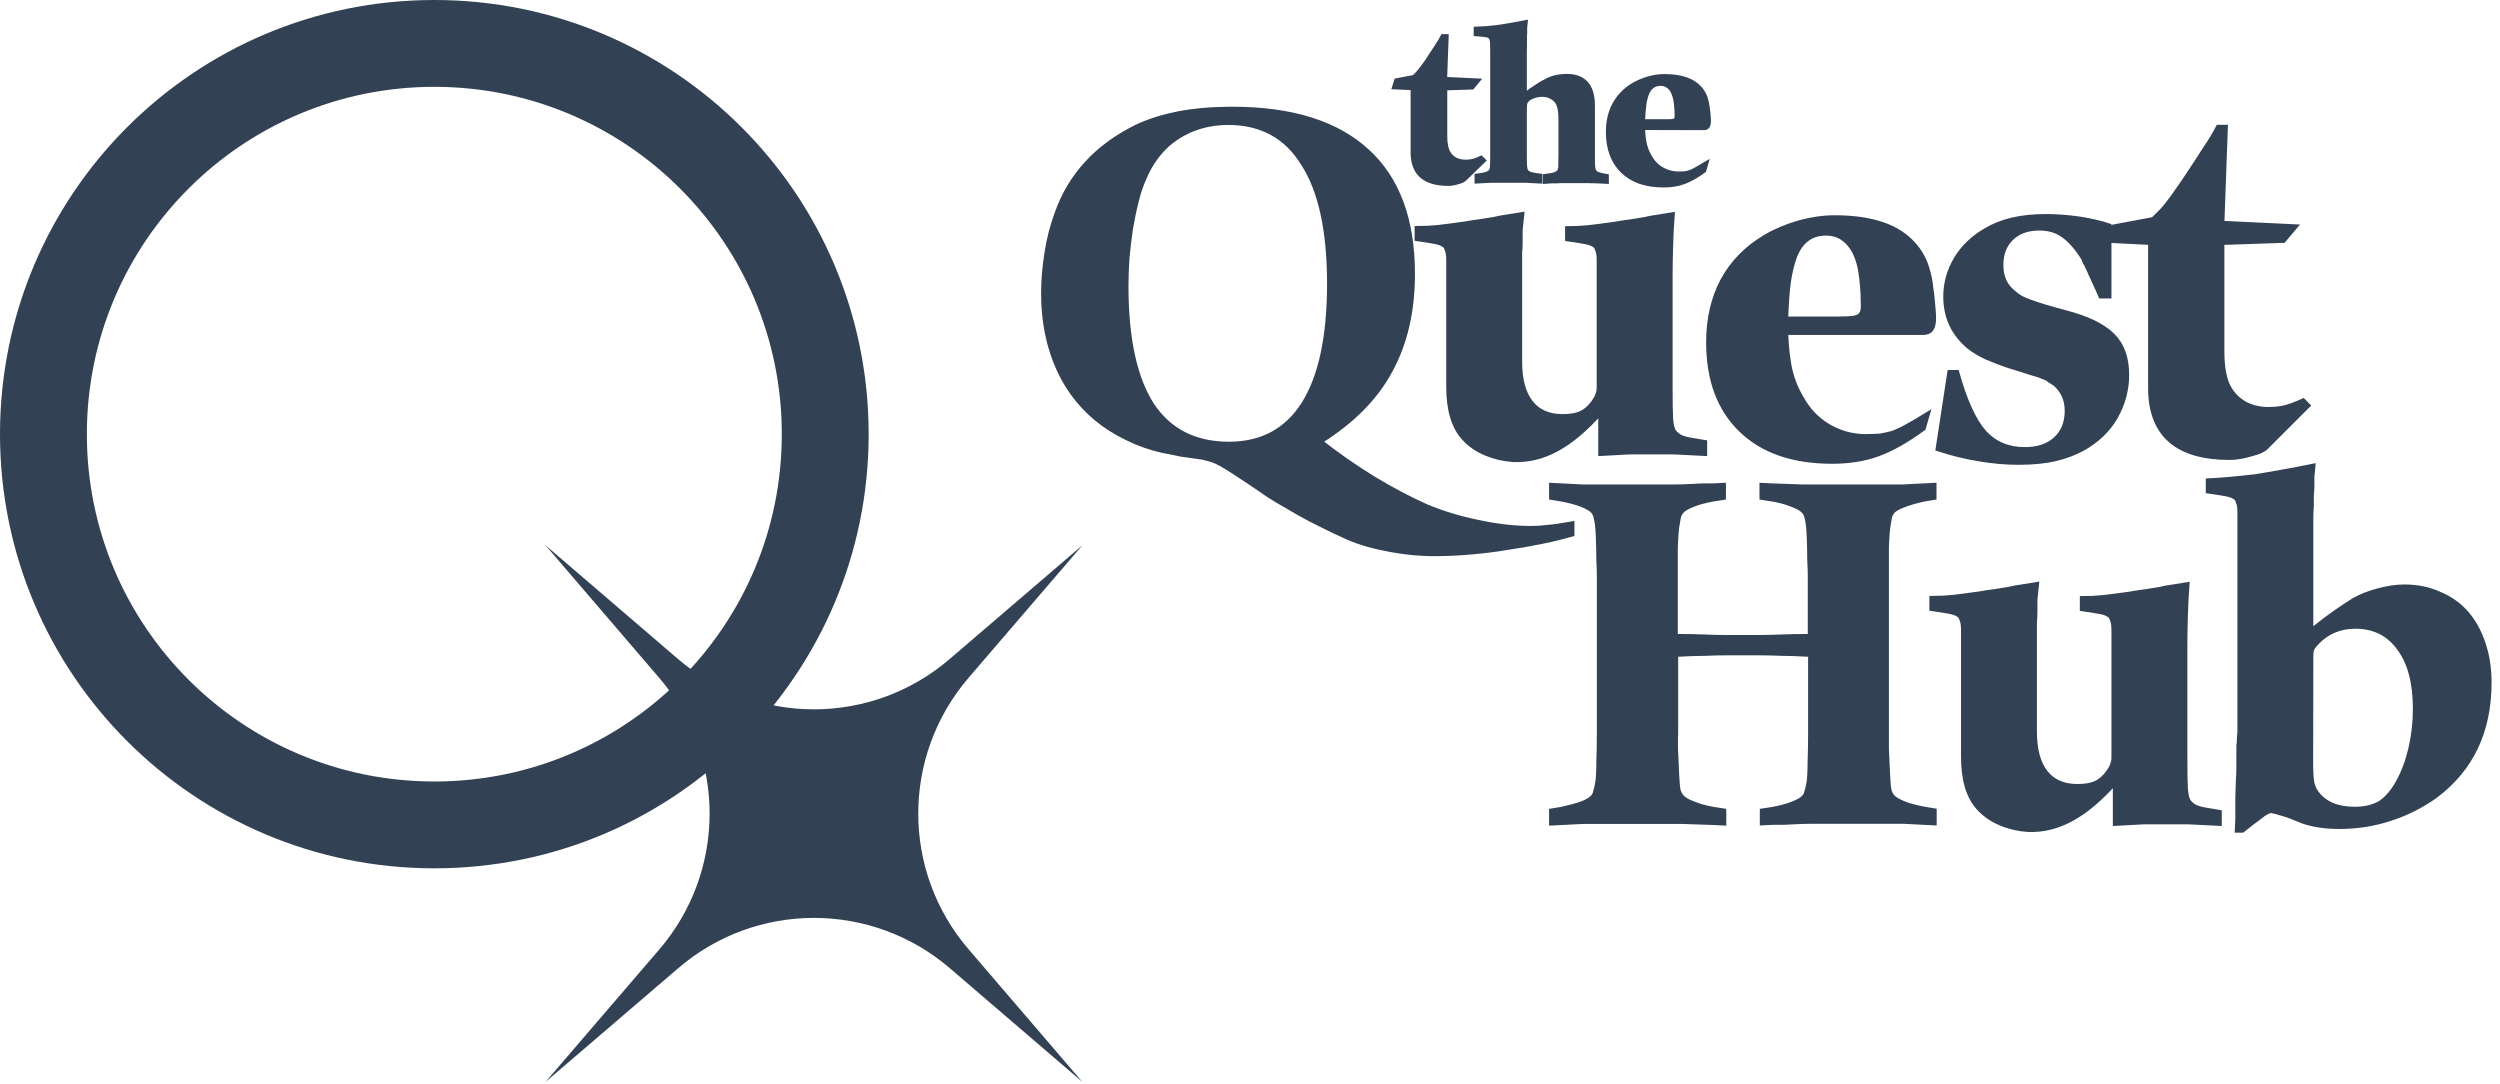 <svg width="496" height="215" viewBox="0 0 496 215" fill="none" xmlns="http://www.w3.org/2000/svg">
<path d="M232.351 89.687C230.18 89.342 227.836 88.688 225.389 87.688C222.942 86.62 220.804 85.449 218.943 84.105C215.117 81.314 212.153 77.731 210.119 73.286C208.086 68.841 207.052 63.811 207.052 58.195C207.052 55.611 207.293 52.889 207.741 50.063C208.189 47.203 208.878 44.654 209.74 42.311C212.394 34.834 217.599 29.149 225.423 25.256C227.939 24.05 230.766 23.188 233.868 22.568C236.97 21.982 240.52 21.672 244.484 21.672C256.272 21.672 265.165 24.463 271.197 30.01C277.229 35.489 280.228 43.62 280.228 54.336C280.228 61.744 278.746 68.152 275.747 73.596C272.852 78.971 268.198 83.623 261.856 87.585C265.234 90.238 268.75 92.684 272.369 94.924C276.092 97.163 279.642 99.058 283.089 100.575C286.26 101.884 289.638 102.917 293.223 103.641C296.876 104.433 300.357 104.847 303.735 104.847C304.942 104.847 306.01 104.778 307.01 104.64C308.078 104.571 309.698 104.33 311.87 103.951V105.95C310.078 106.466 308.078 106.983 305.803 107.431C303.563 107.879 301.254 108.292 298.841 108.637C296.463 109.05 294.05 109.326 291.603 109.533C289.155 109.74 286.846 109.843 284.64 109.843C281.4 109.843 278.194 109.498 275.023 108.844C271.852 108.258 268.991 107.362 266.475 106.156C265.269 105.639 263.89 104.95 262.304 104.158C260.788 103.434 259.271 102.642 257.755 101.78C256.238 100.919 254.825 100.092 253.48 99.3C252.171 98.507 251.137 97.853 250.413 97.301C248.103 95.716 246.104 94.407 244.45 93.339C242.795 92.271 241.554 91.582 240.693 91.272C240.279 91.134 239.555 90.927 238.521 90.686L234.351 90.1L232.351 89.687ZM243.657 24.291C239.831 24.291 236.419 25.29 233.42 27.254C230.525 29.183 228.284 32.009 226.767 35.799C226.25 37.005 225.768 38.417 225.389 40.071C224.975 41.656 224.63 43.413 224.286 45.343C224.01 47.203 223.803 49.099 223.596 51.097C223.459 53.026 223.39 54.887 223.39 56.748C223.39 67.119 225.079 74.974 228.456 80.28C231.903 85.518 237.039 88.136 243.829 88.136C250.378 88.136 255.342 85.449 258.72 80.108C262.098 74.699 263.787 66.74 263.787 56.3C263.787 45.791 262.063 37.832 258.616 32.491C255.273 27.013 250.275 24.291 243.657 24.291ZM317.626 81.659C314.593 85.104 311.629 87.585 308.802 89.101C306.01 90.617 303.149 91.306 300.151 91.168C298.289 91.03 296.497 90.617 294.774 89.893C293.05 89.17 291.637 88.171 290.5 86.93C288.431 84.691 287.432 81.28 287.432 76.697V56.644V51.579C287.432 50.649 287.328 49.96 287.122 49.512C286.984 48.995 286.708 48.616 286.225 48.409C285.777 48.134 285.088 47.962 284.226 47.824C283.433 47.686 282.399 47.514 281.159 47.341V45.343C282.606 45.343 284.019 45.274 285.329 45.136C286.639 44.998 288.397 44.757 290.603 44.447C291.809 44.24 292.843 44.068 293.774 43.965C294.705 43.827 295.566 43.689 296.359 43.551C297.221 43.344 298.083 43.172 298.944 43.069C299.806 42.931 300.806 42.759 301.909 42.587C301.771 43.792 301.667 44.757 301.598 45.55C301.598 46.273 301.598 46.997 301.598 47.72C301.598 48.857 301.564 49.65 301.495 50.098C301.495 50.511 301.495 50.821 301.495 51.097V52.096V54.267V71.736C301.495 75.319 302.219 78.006 303.666 79.867C305.114 81.728 307.251 82.658 310.009 82.658C311.525 82.658 312.732 82.451 313.593 82.072C314.524 81.659 315.351 80.969 316.075 80.005C316.868 78.937 317.281 77.938 317.281 76.938V56.679V51.614C317.281 50.684 317.178 49.994 316.971 49.547C316.833 49.03 316.558 48.651 316.075 48.444C315.627 48.168 314.938 47.996 314.076 47.858C313.283 47.72 312.249 47.548 311.008 47.376V45.377C312.456 45.377 313.869 45.309 315.179 45.171C316.489 45.033 318.247 44.792 320.453 44.482C321.659 44.275 322.693 44.103 323.624 43.999C324.554 43.861 325.416 43.724 326.209 43.586C327.07 43.379 327.932 43.207 328.794 43.103C329.656 42.965 330.655 42.793 331.758 42.621C331.62 44.413 331.517 46.446 331.448 48.788C331.379 51.097 331.345 52.958 331.345 54.336V76.973C331.345 79.867 331.379 81.9 331.448 83.037C331.517 84.105 331.689 84.897 331.931 85.414C332.137 85.828 332.516 86.207 333.137 86.62C333.792 86.965 334.516 87.171 335.308 87.309L338.204 87.792V89.962C335.481 89.825 333.413 89.721 331.965 89.652C330.517 89.652 328.932 89.652 327.208 89.652C326.071 89.652 324.796 89.652 323.348 89.652C321.9 89.721 319.97 89.825 317.592 89.962V81.659H317.626ZM354.266 65.878C354.404 69.255 354.714 71.977 355.266 74.01C355.783 76.008 356.679 77.972 357.954 79.97C359.229 81.969 360.918 83.588 363.124 84.829C365.365 86.034 367.674 86.62 370.087 86.62C371.224 86.62 372.19 86.586 373.051 86.517C373.913 86.379 374.775 86.172 375.636 85.931C376.498 85.587 377.463 85.139 378.497 84.553C379.566 83.967 380.841 83.209 382.358 82.279L381.565 84.966C378.325 87.344 375.361 89.032 372.638 90.031C369.915 91.03 366.881 91.513 363.504 91.513C355.748 91.513 349.751 89.445 345.442 85.276C341.134 81.107 338.997 75.319 338.997 67.911C338.997 63.294 339.927 59.228 341.788 55.714C343.719 52.131 346.545 49.236 350.337 46.997C352.405 45.791 354.611 44.895 356.989 44.206C359.367 43.551 361.711 43.207 364.021 43.207C371.293 43.207 376.498 44.964 379.6 48.478C380.255 49.202 380.841 49.994 381.289 50.856C381.737 51.648 382.116 52.578 382.392 53.647C382.737 54.715 382.944 55.886 383.082 57.23C383.288 58.539 383.426 60.124 383.564 61.881C383.702 63.397 383.599 64.466 383.254 65.051C382.978 65.637 382.427 65.947 381.565 65.947H354.266V65.878ZM364.779 63.294C365.916 63.294 366.813 63.26 367.467 63.191C368.122 63.122 368.639 62.95 368.95 62.708C369.363 62.364 369.57 61.95 369.639 61.434C369.708 60.917 369.708 60.193 369.639 59.263V58.367C369.501 56.059 369.294 54.301 369.053 53.095C368.777 51.855 368.398 50.718 367.847 49.719C366.537 47.41 364.675 46.239 362.297 46.239C359.264 46.239 357.127 47.858 355.955 51.097C355.507 52.337 355.128 53.888 354.852 55.645C354.576 57.437 354.404 59.986 354.266 63.294H364.779ZM386.839 73.906H388.217C389.803 79.591 391.63 83.554 393.663 85.828C395.731 88.067 398.386 89.204 401.695 89.204C404.349 89.204 406.382 88.515 407.864 87.137C409.381 85.759 410.139 83.864 410.139 81.486C410.139 79.316 409.346 77.524 407.761 76.111C407.347 75.836 407.003 75.629 406.658 75.422C406.382 75.147 405.969 74.94 405.383 74.733C404.797 74.457 404.004 74.216 403.004 73.941C402.005 73.596 400.66 73.183 398.937 72.666C397.145 72.08 395.559 71.46 394.18 70.874C392.802 70.219 391.664 69.565 390.803 68.876C387.631 66.292 386.046 62.95 386.046 58.849C386.046 56.196 386.735 53.715 388.114 51.407C389.493 49.099 391.457 47.203 393.974 45.756C397.007 43.896 400.971 42.965 405.9 42.965C408.071 42.965 410.277 43.138 412.449 43.448C414.689 43.792 416.688 44.24 418.412 44.826V58.712H416.826C416.688 58.367 416.55 58.091 416.412 57.816C416.344 57.54 416.24 57.333 416.102 57.127C415.585 55.921 415.137 55.025 414.827 54.336C414.551 53.681 414.344 53.164 414.138 52.854C414 52.441 413.862 52.2 413.724 52.062C413.655 51.855 413.552 51.614 413.414 51.269C412.104 49.167 410.76 47.617 409.45 46.721C408.14 45.722 406.52 45.24 404.59 45.24C402.28 45.24 400.419 45.894 399.04 47.238C397.662 48.547 396.972 50.339 396.972 52.613C396.972 54.99 397.834 56.851 399.557 58.16C400.006 58.574 400.488 58.884 400.936 59.159C401.453 59.435 402.108 59.676 402.832 59.952C403.556 60.228 404.452 60.503 405.521 60.848C406.658 61.192 408.071 61.571 409.795 62.054C414.172 63.191 417.274 64.707 419.136 66.602C420.997 68.462 421.927 71.046 421.927 74.354C421.927 77.317 421.169 80.143 419.653 82.796C418.136 85.38 415.964 87.413 413.207 88.963C411.484 89.893 409.622 90.582 407.658 91.03C405.658 91.478 403.28 91.72 400.523 91.72C397.869 91.72 395.249 91.478 392.664 91.03C390.079 90.617 387.356 89.962 384.529 89.032L386.839 73.906ZM419.377 45.033L427.236 43.551C427.89 42.897 428.476 42.311 429.028 41.76C429.545 41.174 430.028 40.588 430.407 40.071C430.855 39.486 431.337 38.831 431.785 38.176C432.302 37.453 432.923 36.591 433.578 35.592C435.301 33.008 436.611 31.01 437.542 29.528C438.541 28.081 439.403 26.634 440.127 25.256H441.505L440.816 44.309L455.293 44.998L453.018 47.686L440.816 48.099V69.634C440.816 72.873 441.264 75.319 442.195 76.973C442.919 78.282 443.987 79.35 445.366 80.143C446.745 80.866 448.296 81.245 450.019 81.245C451.157 81.245 452.191 81.142 453.19 80.935C454.259 80.659 455.5 80.212 456.947 79.557L457.844 80.453L449.502 88.791C449.054 89.239 448.054 89.687 446.538 90.066C445.021 90.514 443.643 90.755 442.367 90.755C431.923 90.755 426.684 86.172 426.684 76.973V48.099L418.55 47.686L419.377 45.033Z" fill="#334155" stroke="#334155" stroke-miterlimit="10"/>
<path d="M332.413 145.401C332.413 146.124 332.413 147.158 332.413 148.467C332.482 149.708 332.551 151.292 332.62 153.119C332.689 154.841 332.792 156.047 332.93 156.805C333.137 157.529 333.482 158.08 334.033 158.494C334.55 158.907 335.377 159.286 336.515 159.7C337.652 160.113 338.79 160.389 339.996 160.595L341.995 160.905V163.283L339.927 163.179C337.549 163.111 335.515 163.042 333.861 162.973C332.275 162.973 330.862 162.973 329.587 162.973H325.899H321.831H318.764C317.385 162.973 315.799 162.973 314.007 162.973C312.284 163.042 310.25 163.145 307.837 163.283V160.905L309.733 160.595C311.318 160.251 312.663 159.906 313.8 159.493C315.007 159.045 315.799 158.528 316.178 158.011C316.385 157.736 316.523 157.425 316.592 157.012C316.73 156.599 316.868 156.013 317.006 155.22C317.144 154.29 317.213 152.912 317.213 151.051C317.281 149.191 317.316 147.33 317.316 145.401V114.15C317.316 113.426 317.281 112.427 317.213 111.187C317.213 109.877 317.178 108.292 317.109 106.432C317.04 104.709 316.902 103.503 316.695 102.745C316.558 102.022 316.247 101.47 315.696 101.057C314.49 100.196 312.525 99.506 309.733 98.99L307.837 98.68V96.302C310.215 96.44 312.249 96.543 313.904 96.612C315.627 96.612 317.247 96.612 318.764 96.612H321.831H328.966C330.035 96.612 331.103 96.612 332.241 96.612C333.378 96.612 334.481 96.578 335.619 96.509L337.687 96.405H339.858L341.926 96.302V98.68L339.927 98.99C338.411 99.265 337.032 99.61 335.86 100.092C334.654 100.54 333.861 101.057 333.482 101.574C333.275 101.849 333.102 102.159 332.999 102.573C332.93 102.986 332.827 103.572 332.689 104.365C332.551 105.295 332.448 106.673 332.379 108.534C332.379 110.325 332.379 112.22 332.379 114.184V126.278C334.688 126.278 336.618 126.313 338.135 126.381C339.651 126.45 341.134 126.485 342.616 126.485H345.787H348.854C350.371 126.485 351.888 126.45 353.404 126.381C354.921 126.313 356.851 126.278 359.161 126.278V114.184C359.161 113.461 359.126 112.427 359.057 111.118C359.057 109.808 359.023 108.224 358.954 106.466C358.885 104.744 358.747 103.538 358.54 102.78C358.402 102.056 358.092 101.505 357.541 101.091C357.024 100.678 356.196 100.299 355.059 99.885C353.921 99.472 352.784 99.196 351.577 98.99L349.578 98.68V96.302L351.646 96.405C354.025 96.474 355.989 96.543 357.506 96.612C359.092 96.612 360.505 96.612 361.78 96.612H365.468H369.742H372.81C374.327 96.612 375.912 96.612 377.567 96.612C379.29 96.543 381.324 96.44 383.702 96.302V98.68L381.806 98.99C380.221 99.334 378.842 99.713 377.636 100.196C376.498 100.609 375.74 101.057 375.361 101.574C375.154 101.849 374.982 102.159 374.878 102.573C374.809 102.986 374.706 103.572 374.568 104.365C374.43 105.295 374.327 106.673 374.258 108.534C374.258 110.394 374.258 112.255 374.258 114.184V145.401C374.258 146.124 374.258 147.158 374.258 148.467C374.327 149.708 374.396 151.292 374.464 153.119C374.533 154.841 374.637 156.047 374.775 156.805C374.982 157.529 375.326 158.08 375.878 158.494C377.084 159.355 379.049 160.044 381.841 160.561L383.737 160.871V163.248C381.358 163.111 379.29 163.007 377.601 162.938C375.878 162.938 374.258 162.938 372.741 162.938H369.777H362.814C361.746 162.938 360.677 162.938 359.54 162.938C358.402 162.938 357.23 162.973 355.955 163.042L353.887 163.145H351.715L349.647 163.248V160.905L351.646 160.595C353.163 160.32 354.542 159.975 355.714 159.493C356.92 159.045 357.713 158.528 358.092 158.011C358.299 157.736 358.437 157.425 358.506 157.012C358.643 156.599 358.781 156.013 358.919 155.22C359.057 154.29 359.126 152.946 359.126 151.155C359.195 149.294 359.229 147.399 359.229 145.401V129.827C356.92 129.689 354.99 129.62 353.473 129.62C351.957 129.551 350.44 129.517 348.923 129.517H345.856H342.685C341.237 129.517 339.755 129.551 338.204 129.62C336.687 129.62 334.757 129.689 332.448 129.827V145.401H332.413ZM419.721 155.048C416.688 158.494 413.724 160.974 410.898 162.49C408.106 164.006 405.245 164.696 402.246 164.558C400.385 164.42 398.592 164.006 396.903 163.283C395.18 162.559 393.767 161.56 392.629 160.32C390.561 158.08 389.562 154.669 389.562 150.087V130.034V124.969C389.562 124.038 389.458 123.349 389.251 122.901C389.114 122.385 388.838 122.006 388.355 121.799C387.907 121.523 387.218 121.351 386.356 121.213C385.563 121.075 384.529 120.903 383.288 120.731V118.732C384.736 118.732 386.149 118.663 387.459 118.526C388.769 118.388 390.527 118.147 392.733 117.837C393.939 117.63 394.973 117.458 395.904 117.354C396.834 117.216 397.696 117.079 398.489 116.941C399.351 116.734 400.212 116.562 401.074 116.458C401.936 116.321 402.935 116.148 404.038 115.976C403.9 117.182 403.797 118.147 403.728 118.939C403.728 119.663 403.728 120.386 403.728 121.11C403.728 122.247 403.694 123.039 403.625 123.487C403.625 123.901 403.625 124.211 403.625 124.486V125.486V127.656V145.125C403.625 148.708 404.349 151.396 405.796 153.256C407.244 155.117 409.381 156.047 412.138 156.047C413.655 156.047 414.861 155.841 415.723 155.462C416.654 155.048 417.481 154.359 418.205 153.394C418.998 152.326 419.411 151.327 419.411 150.328V130.068V125.003C419.411 124.073 419.308 123.384 419.101 122.936C418.963 122.419 418.687 122.04 418.205 121.833C417.757 121.558 417.067 121.385 416.206 121.248C415.413 121.11 414.379 120.938 413.138 120.765V118.767C414.586 118.767 415.999 118.698 417.309 118.56C418.618 118.422 420.376 118.181 422.582 117.871C423.789 117.664 424.823 117.492 425.753 117.389C426.684 117.251 427.546 117.113 428.339 116.975C429.2 116.768 430.062 116.596 430.924 116.493C431.785 116.355 432.785 116.183 433.888 116.01C433.75 117.802 433.647 119.835 433.578 122.178C433.509 124.486 433.474 126.347 433.474 127.725V150.362C433.474 153.256 433.509 155.289 433.578 156.426C433.647 157.494 433.819 158.287 434.06 158.804C434.267 159.217 434.646 159.596 435.267 160.01C435.922 160.354 436.645 160.561 437.438 160.699L440.299 161.181V163.352C437.576 163.214 435.508 163.111 434.06 163.042C432.613 163.042 431.027 163.042 429.304 163.042C428.166 163.042 426.891 163.042 425.443 163.042C423.996 163.111 422.065 163.214 419.687 163.352V155.048H419.721ZM458.429 125.279C460.498 123.625 462.152 122.385 463.393 121.523C464.634 120.662 465.84 119.869 466.978 119.146C468.356 118.353 469.942 117.733 471.734 117.251C473.596 116.734 475.353 116.458 477.008 116.458C479.524 116.458 481.799 116.906 483.867 117.837C485.97 118.698 487.762 119.938 489.244 121.592C490.692 123.246 491.829 125.279 492.622 127.656C493.415 129.965 493.828 132.549 493.828 135.409C493.828 145.056 490.278 152.533 483.212 157.839C480.42 159.837 477.422 161.353 474.182 162.387C470.941 163.455 467.598 163.972 464.151 163.972C461.29 163.972 458.843 163.593 456.809 162.869C455.293 162.215 453.983 161.698 452.846 161.388C451.777 161.043 451.019 160.871 450.571 160.802C450.364 160.802 450.088 160.905 449.674 161.112C449.295 161.319 448.847 161.595 448.365 162.008C447.986 162.353 447.469 162.697 446.883 163.111C446.297 163.558 445.642 164.11 444.883 164.696H443.884L443.987 162.525V160.458V158.287L444.091 155.014C444.16 153.946 444.194 153.084 444.194 152.429C444.194 151.706 444.194 151.12 444.194 150.638V148.846C444.194 148.433 444.194 148.157 444.194 147.95C444.263 147.675 444.297 147.158 444.297 146.365C444.366 145.849 444.401 145.366 444.401 144.987C444.401 144.539 444.401 144.126 444.401 143.781V142.3V107.018V101.643C444.401 100.712 444.297 100.023 444.091 99.575C443.953 99.058 443.677 98.68 443.194 98.473C442.746 98.197 442.057 98.025 441.195 97.887C440.403 97.749 439.368 97.577 438.128 97.405V95.406C439.575 95.337 441.023 95.234 442.505 95.096C444.022 94.958 445.607 94.786 447.262 94.614C448.916 94.338 450.674 94.062 452.535 93.718C454.466 93.373 456.568 92.994 458.878 92.512C458.809 93.373 458.74 94.097 458.671 94.683C458.671 95.268 458.671 95.889 458.671 96.474C458.671 96.991 458.636 97.577 458.567 98.163C458.567 98.748 458.567 99.438 458.567 100.23C458.498 101.16 458.464 102.091 458.464 103.021C458.464 103.882 458.464 104.778 458.464 105.708V110.256V125.279H458.429ZM458.429 151.051C458.429 152.981 458.498 154.325 458.636 155.117C458.774 155.909 459.05 156.633 459.532 157.288C461.118 159.458 463.669 160.561 467.184 160.561C469.253 160.561 470.907 160.147 472.251 159.355C473.561 158.494 474.767 157.115 475.836 155.186C476.905 153.256 477.732 151.051 478.318 148.536C478.904 146.021 479.214 143.368 479.214 140.611C479.214 135.443 478.145 131.446 476.043 128.621C473.975 125.727 471.079 124.245 467.322 124.245C464.289 124.245 461.773 125.279 459.774 127.312C459.326 127.76 458.981 128.173 458.774 128.518C458.567 128.793 458.464 129.379 458.464 130.309V132.583L458.429 151.051Z" fill="#334155" stroke="#334155" stroke-miterlimit="10"/>
<path d="M277.091 16.022L280.573 15.367C280.883 15.057 281.124 14.816 281.365 14.575C281.607 14.299 281.813 14.058 281.986 13.816C282.193 13.541 282.399 13.265 282.606 12.99C282.848 12.68 283.123 12.3 283.399 11.853C284.157 10.716 284.743 9.82 285.157 9.165C285.605 8.51 285.984 7.89 286.294 7.27H286.915L286.605 15.746L293.05 16.056L292.051 17.262L286.639 17.434V27.013C286.639 28.46 286.846 29.528 287.259 30.286C287.57 30.872 288.052 31.354 288.673 31.699C289.293 32.009 289.982 32.181 290.741 32.181C291.258 32.181 291.706 32.147 292.154 32.043C292.637 31.94 293.188 31.733 293.843 31.423L294.257 31.837L290.5 35.489C290.293 35.696 289.845 35.902 289.19 36.075C288.5 36.281 287.88 36.385 287.328 36.385C282.675 36.385 280.366 34.352 280.366 30.252V17.4L276.712 17.228L277.091 16.022ZM302.46 18.95C303.425 18.227 304.287 17.607 305.011 17.159C305.769 16.642 306.493 16.263 307.113 15.953C307.768 15.643 308.389 15.436 308.975 15.332C309.561 15.229 310.181 15.16 310.836 15.16C314.248 15.16 315.937 17.09 315.937 20.983V30.217C315.937 31.216 315.937 32.009 315.937 32.56C315.972 33.111 316.041 33.559 316.144 33.835C316.247 34.111 316.454 34.352 316.661 34.455C316.902 34.559 317.213 34.696 317.626 34.8L318.695 35.006V35.971C317.867 35.937 317.178 35.902 316.627 35.868C316.075 35.868 315.593 35.868 315.179 35.833C314.765 35.833 314.386 35.833 314.076 35.833C313.766 35.833 313.421 35.833 313.111 35.833H311.663H310.457C310.215 35.833 309.974 35.833 309.767 35.833C309.561 35.833 309.354 35.833 309.112 35.868C308.837 35.868 308.492 35.868 308.044 35.868C307.63 35.902 307.148 35.937 306.596 35.971V35.006L307.975 34.8C308.285 34.731 308.595 34.627 308.871 34.49C309.181 34.317 309.354 34.145 309.457 33.973C309.561 33.732 309.664 33.387 309.664 32.87C309.664 32.353 309.698 31.492 309.698 30.217V23.877C309.698 22.982 309.664 22.293 309.561 21.81C309.492 21.293 309.354 20.811 309.147 20.432C308.871 19.915 308.458 19.502 307.872 19.192C307.32 18.881 306.7 18.709 306.01 18.709C305.114 18.709 304.321 18.916 303.529 19.329C303.115 19.57 302.839 19.846 302.632 20.156C302.495 20.466 302.426 20.949 302.426 21.603V30.148C302.426 31.423 302.426 32.284 302.46 32.801C302.495 33.318 302.563 33.663 302.667 33.904C302.77 34.076 302.943 34.248 303.184 34.421C303.494 34.559 303.77 34.662 304.115 34.731L305.493 34.938V35.902C304.356 35.833 303.391 35.799 302.632 35.764C301.874 35.764 301.047 35.764 300.22 35.764H298.358C297.462 35.764 296.6 35.764 295.842 35.764C295.118 35.799 294.188 35.833 293.05 35.902V34.938L294.429 34.731C294.739 34.662 295.049 34.559 295.325 34.421C295.635 34.248 295.808 34.076 295.911 33.904C296.014 33.663 296.118 33.318 296.118 32.801C296.152 32.284 296.152 31.423 296.152 30.148V10.957C296.152 9.889 296.152 9.096 296.118 8.579C296.118 8.028 296.014 7.615 295.808 7.373C295.635 7.098 295.325 6.96 294.877 6.891C294.429 6.822 293.774 6.753 292.878 6.684V5.788C294.188 5.754 295.532 5.651 296.98 5.478C298.462 5.272 300.323 4.962 302.598 4.514C302.563 4.893 302.529 5.203 302.495 5.478C302.495 5.754 302.495 5.995 302.495 6.271C302.495 6.512 302.495 6.753 302.46 7.029C302.46 7.304 302.46 7.615 302.46 7.959C302.46 8.786 302.46 9.579 302.426 10.371C302.426 11.164 302.426 11.853 302.426 12.404V18.95H302.46ZM325.864 25.29C325.933 26.806 326.071 28.012 326.312 28.908C326.553 29.804 326.933 30.665 327.519 31.561C328.07 32.457 328.828 33.18 329.828 33.732C330.828 34.248 331.862 34.524 332.93 34.524C333.447 34.524 333.861 34.524 334.24 34.49C334.619 34.421 334.998 34.352 335.377 34.214C335.757 34.076 336.17 33.869 336.653 33.594C337.135 33.318 337.687 33.008 338.376 32.594L338.031 33.8C336.584 34.869 335.274 35.592 334.068 36.04C332.861 36.488 331.517 36.695 330 36.695C326.553 36.695 323.899 35.764 321.969 33.904C320.073 32.043 319.108 29.494 319.108 26.186C319.108 24.119 319.522 22.327 320.349 20.776C321.211 19.192 322.452 17.882 324.141 16.883C325.037 16.366 326.036 15.953 327.105 15.643C328.173 15.332 329.208 15.195 330.242 15.195C333.482 15.195 335.791 15.987 337.17 17.538C337.48 17.848 337.721 18.227 337.928 18.606C338.135 18.95 338.307 19.364 338.411 19.846C338.548 20.328 338.652 20.845 338.721 21.431C338.824 22.017 338.893 22.706 338.928 23.498C338.997 24.188 338.928 24.635 338.79 24.911C338.686 25.187 338.411 25.325 338.031 25.325L325.864 25.29ZM330.552 24.153C331.069 24.153 331.448 24.153 331.758 24.119C332.068 24.084 332.275 24.015 332.413 23.912C332.585 23.774 332.689 23.567 332.723 23.326C332.758 23.085 332.758 22.775 332.723 22.361V21.948C332.654 20.914 332.585 20.156 332.448 19.605C332.344 19.054 332.137 18.537 331.931 18.089C331.345 17.055 330.517 16.538 329.449 16.538C328.105 16.538 327.139 17.262 326.622 18.709C326.416 19.26 326.243 19.95 326.14 20.742C326.036 21.534 325.933 22.672 325.864 24.153H330.552V24.153Z" fill="#334155" stroke="#334155" stroke-miterlimit="10"/>
<path fill-rule="evenodd" clip-rule="evenodd" d="M86.171 172.276C133.772 172.276 172.342 133.72 172.342 86.138C172.342 38.555 133.772 0 86.171 0C38.57 0 0 38.555 0 86.138C0 133.72 38.57 172.276 86.171 172.276ZM86.171 155.048C124.259 155.048 155.108 124.211 155.108 86.138C155.108 48.065 124.259 17.228 86.171 17.228C48.083 17.228 17.234 48.065 17.234 86.138C17.234 124.211 48.083 155.048 86.171 155.048Z" fill="#334155"/>
<path d="M108.231 108.189L134.53 130.757C150.041 144.057 172.928 144.057 188.404 130.757L214.738 108.189L192.161 134.478C178.856 149.983 178.856 172.861 192.161 188.332L214.738 214.655L188.439 192.087C172.928 178.788 150.041 178.788 134.565 192.087L108.231 214.655L130.808 188.366C144.112 172.861 144.112 149.983 130.808 134.513L108.231 108.189Z" fill="#334155"/>
</svg>
